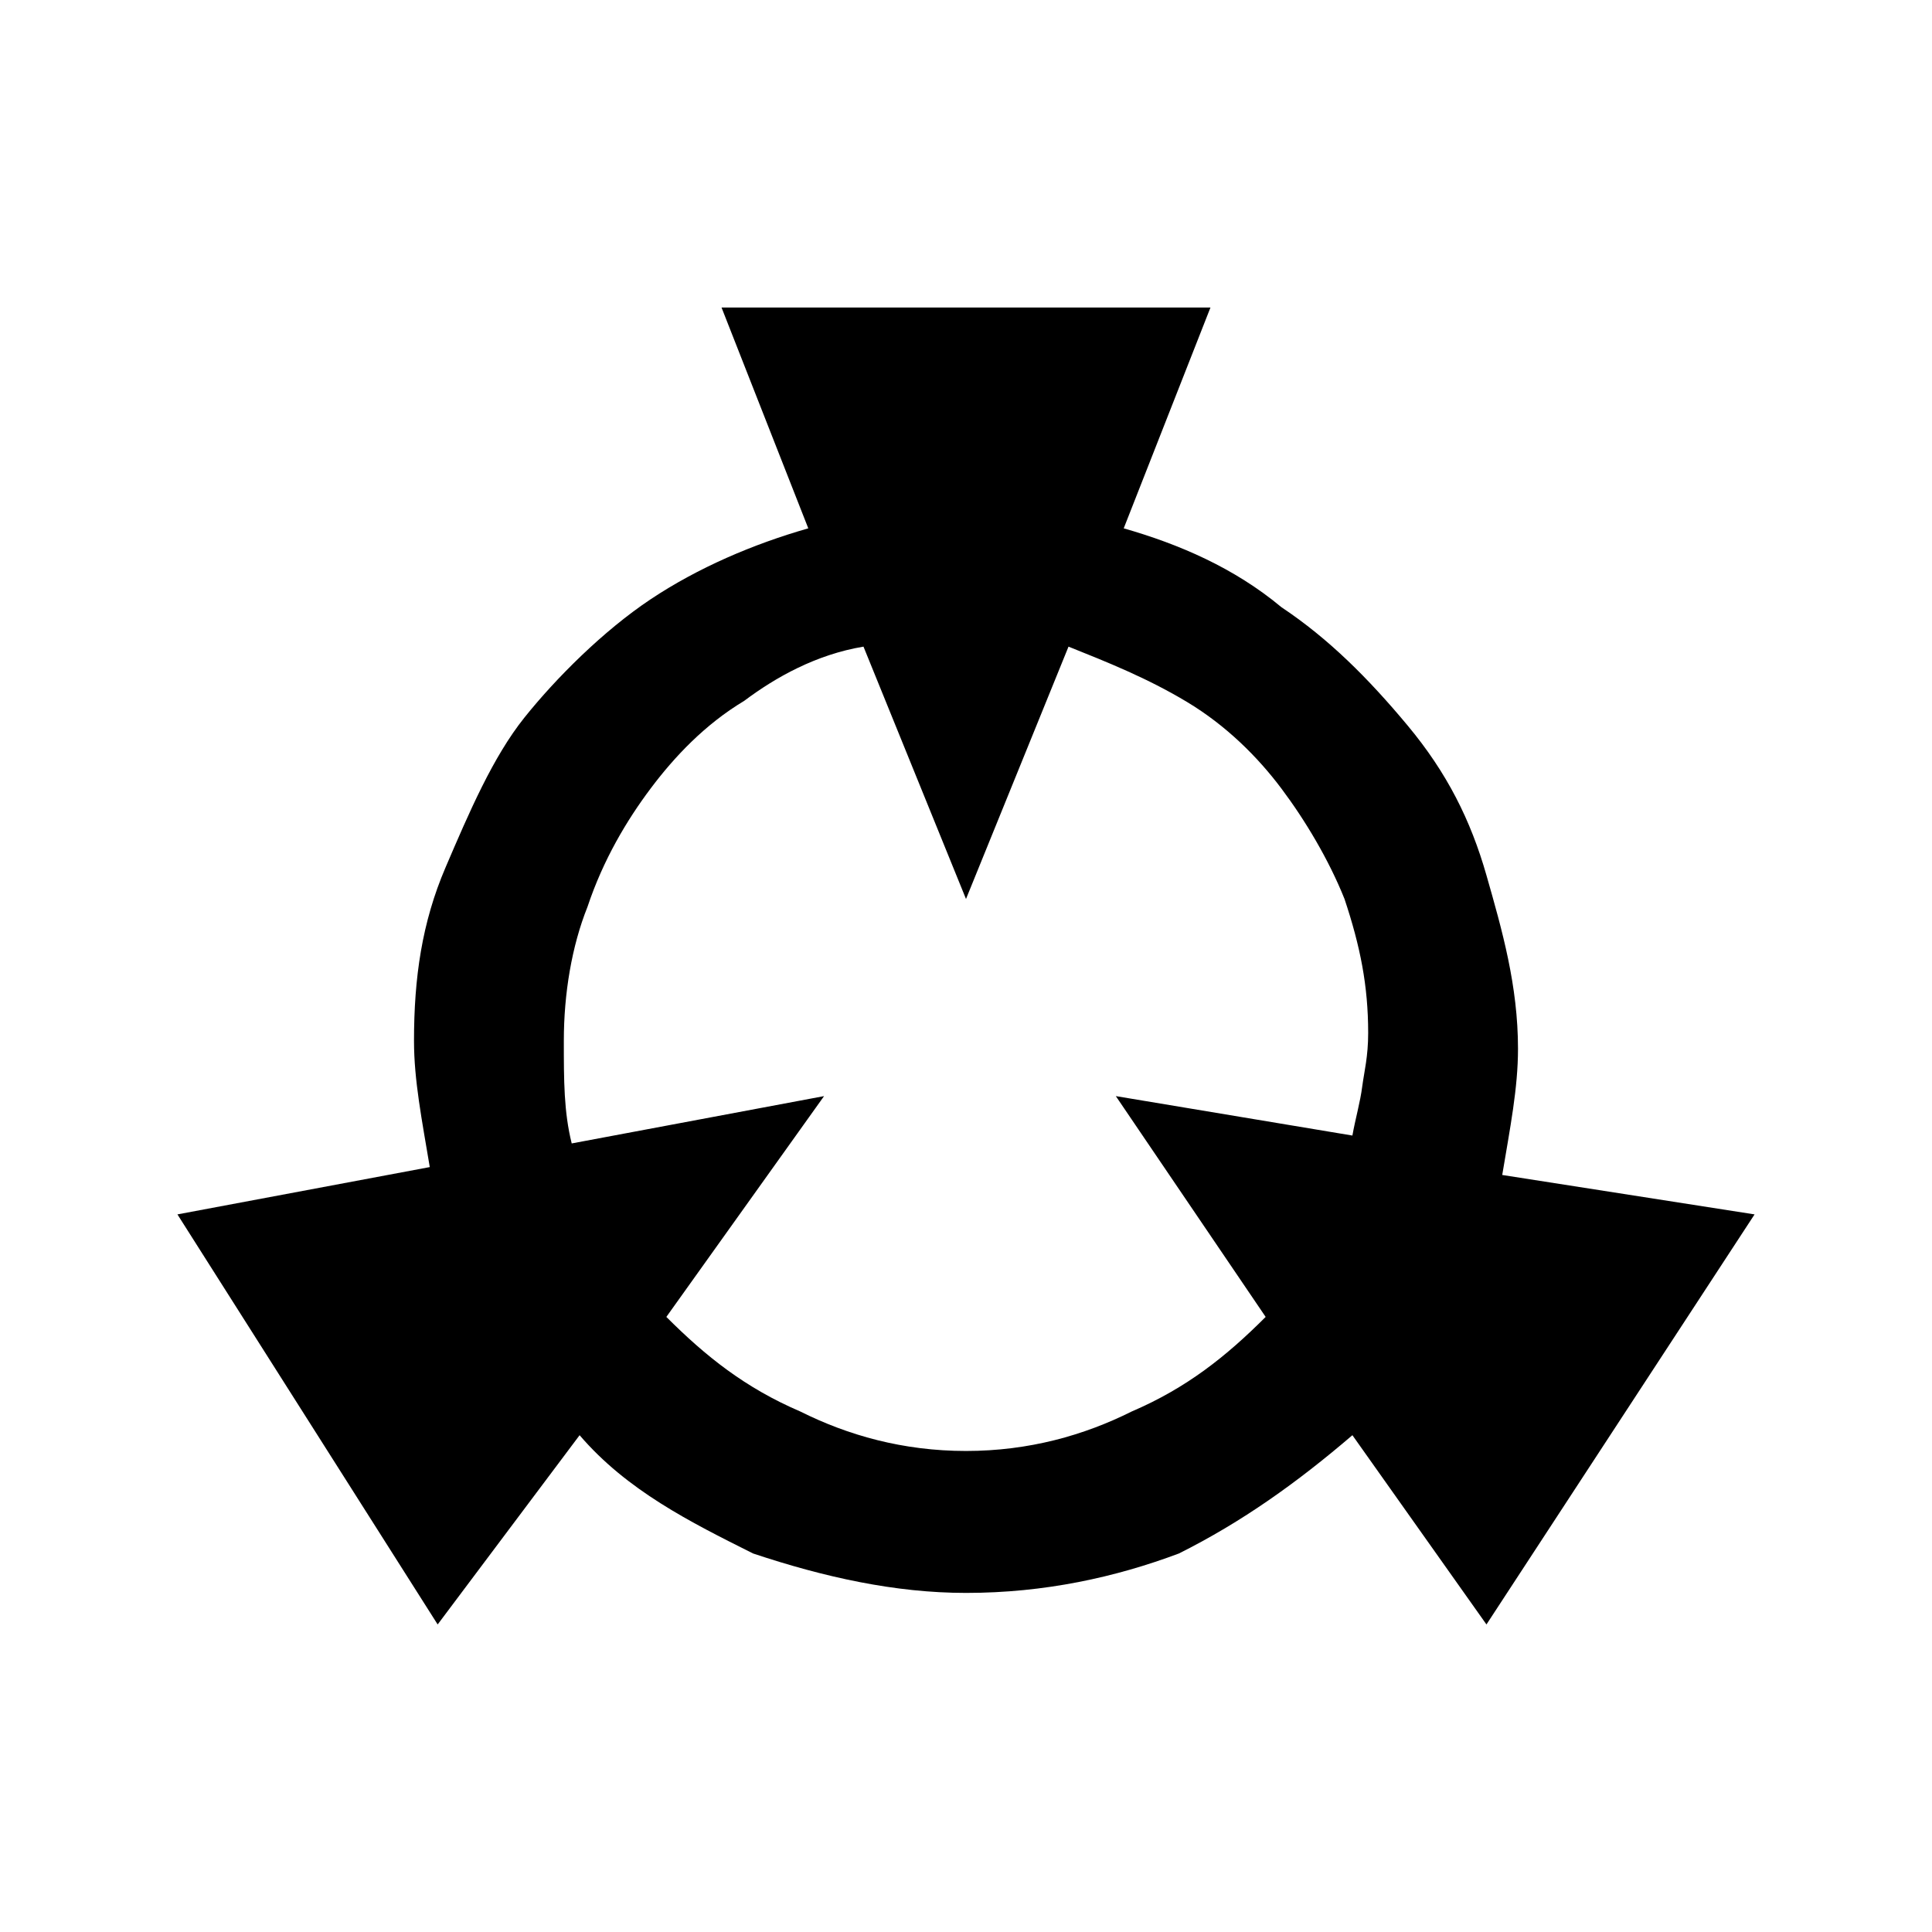<?xml version="1.0" encoding="utf-8"?>
<!-- Generator: Adobe Illustrator 19.0.0, SVG Export Plug-In . SVG Version: 6.00 Build 0)  -->
<svg version="1.1" id="Layer_1" xmlns="http://www.w3.org/2000/svg" xmlns:xlink="http://www.w3.org/1999/xlink" x="0px" y="0px"
	 viewBox="-207 299 196 196" style="enable-background:new -207 299 196 196;" xml:space="preserve">
<g>
	<path d="M-54.6,418.2c0.8-4.8,1.6-8.8,1.6-12.8c0-6.4-1.6-12-3.2-17.6c-1.6-5.6-4-10.4-8-15.2c-4-4.8-8-8.8-12.8-12
		c-4.8-4-10.4-6.4-16-8l8.8-22.4h-49.6l8.8,22.4c-5.6,1.6-11.2,4-16,7.2s-9.6,8-12.8,12s-5.6,9.6-8,15.2s-3.2,11.2-3.2,17.6
		c0,4,0.8,8,1.6,12.8l-25.6,4.8l26.4,41.6l14.4-19.2c4.8,5.6,11.2,8.8,17.6,12c7.2,2.4,14.4,4,21.6,4c8,0,15.2-1.6,21.6-4
		c6.4-3.2,12-7.2,17.6-12l13.6,19.2l27.2-41.6L-54.6,418.2z M-93.8,410.2l15.2,22.4c-4,4-8,7.2-13.6,9.6c-4.8,2.4-10.4,4-16.8,4
		s-12-1.6-16.8-4c-5.6-2.4-9.6-5.6-13.6-9.6l16-22.4L-149,415c-0.8-3.2-0.8-6.4-0.8-10.4c0-4.8,0.8-9.6,2.4-13.6
		c1.6-4.8,4-8.8,6.4-12s5.5-6.5,9.5-8.9c3.2-2.4,7.3-4.7,12.1-5.5l10.4,25.6l10.4-25.6c4,1.6,8,3.2,12,5.6s7.2,5.6,9.6,8.8
		c2.4,3.2,4.8,7.2,6.4,11.2c1.6,4.8,2.4,8.8,2.4,13.6c0,2.4-0.4,3.9-0.6,5.4c-0.2,1.6-0.7,3.3-1,5L-93.8,410.2z"/>
</g>
</svg>
